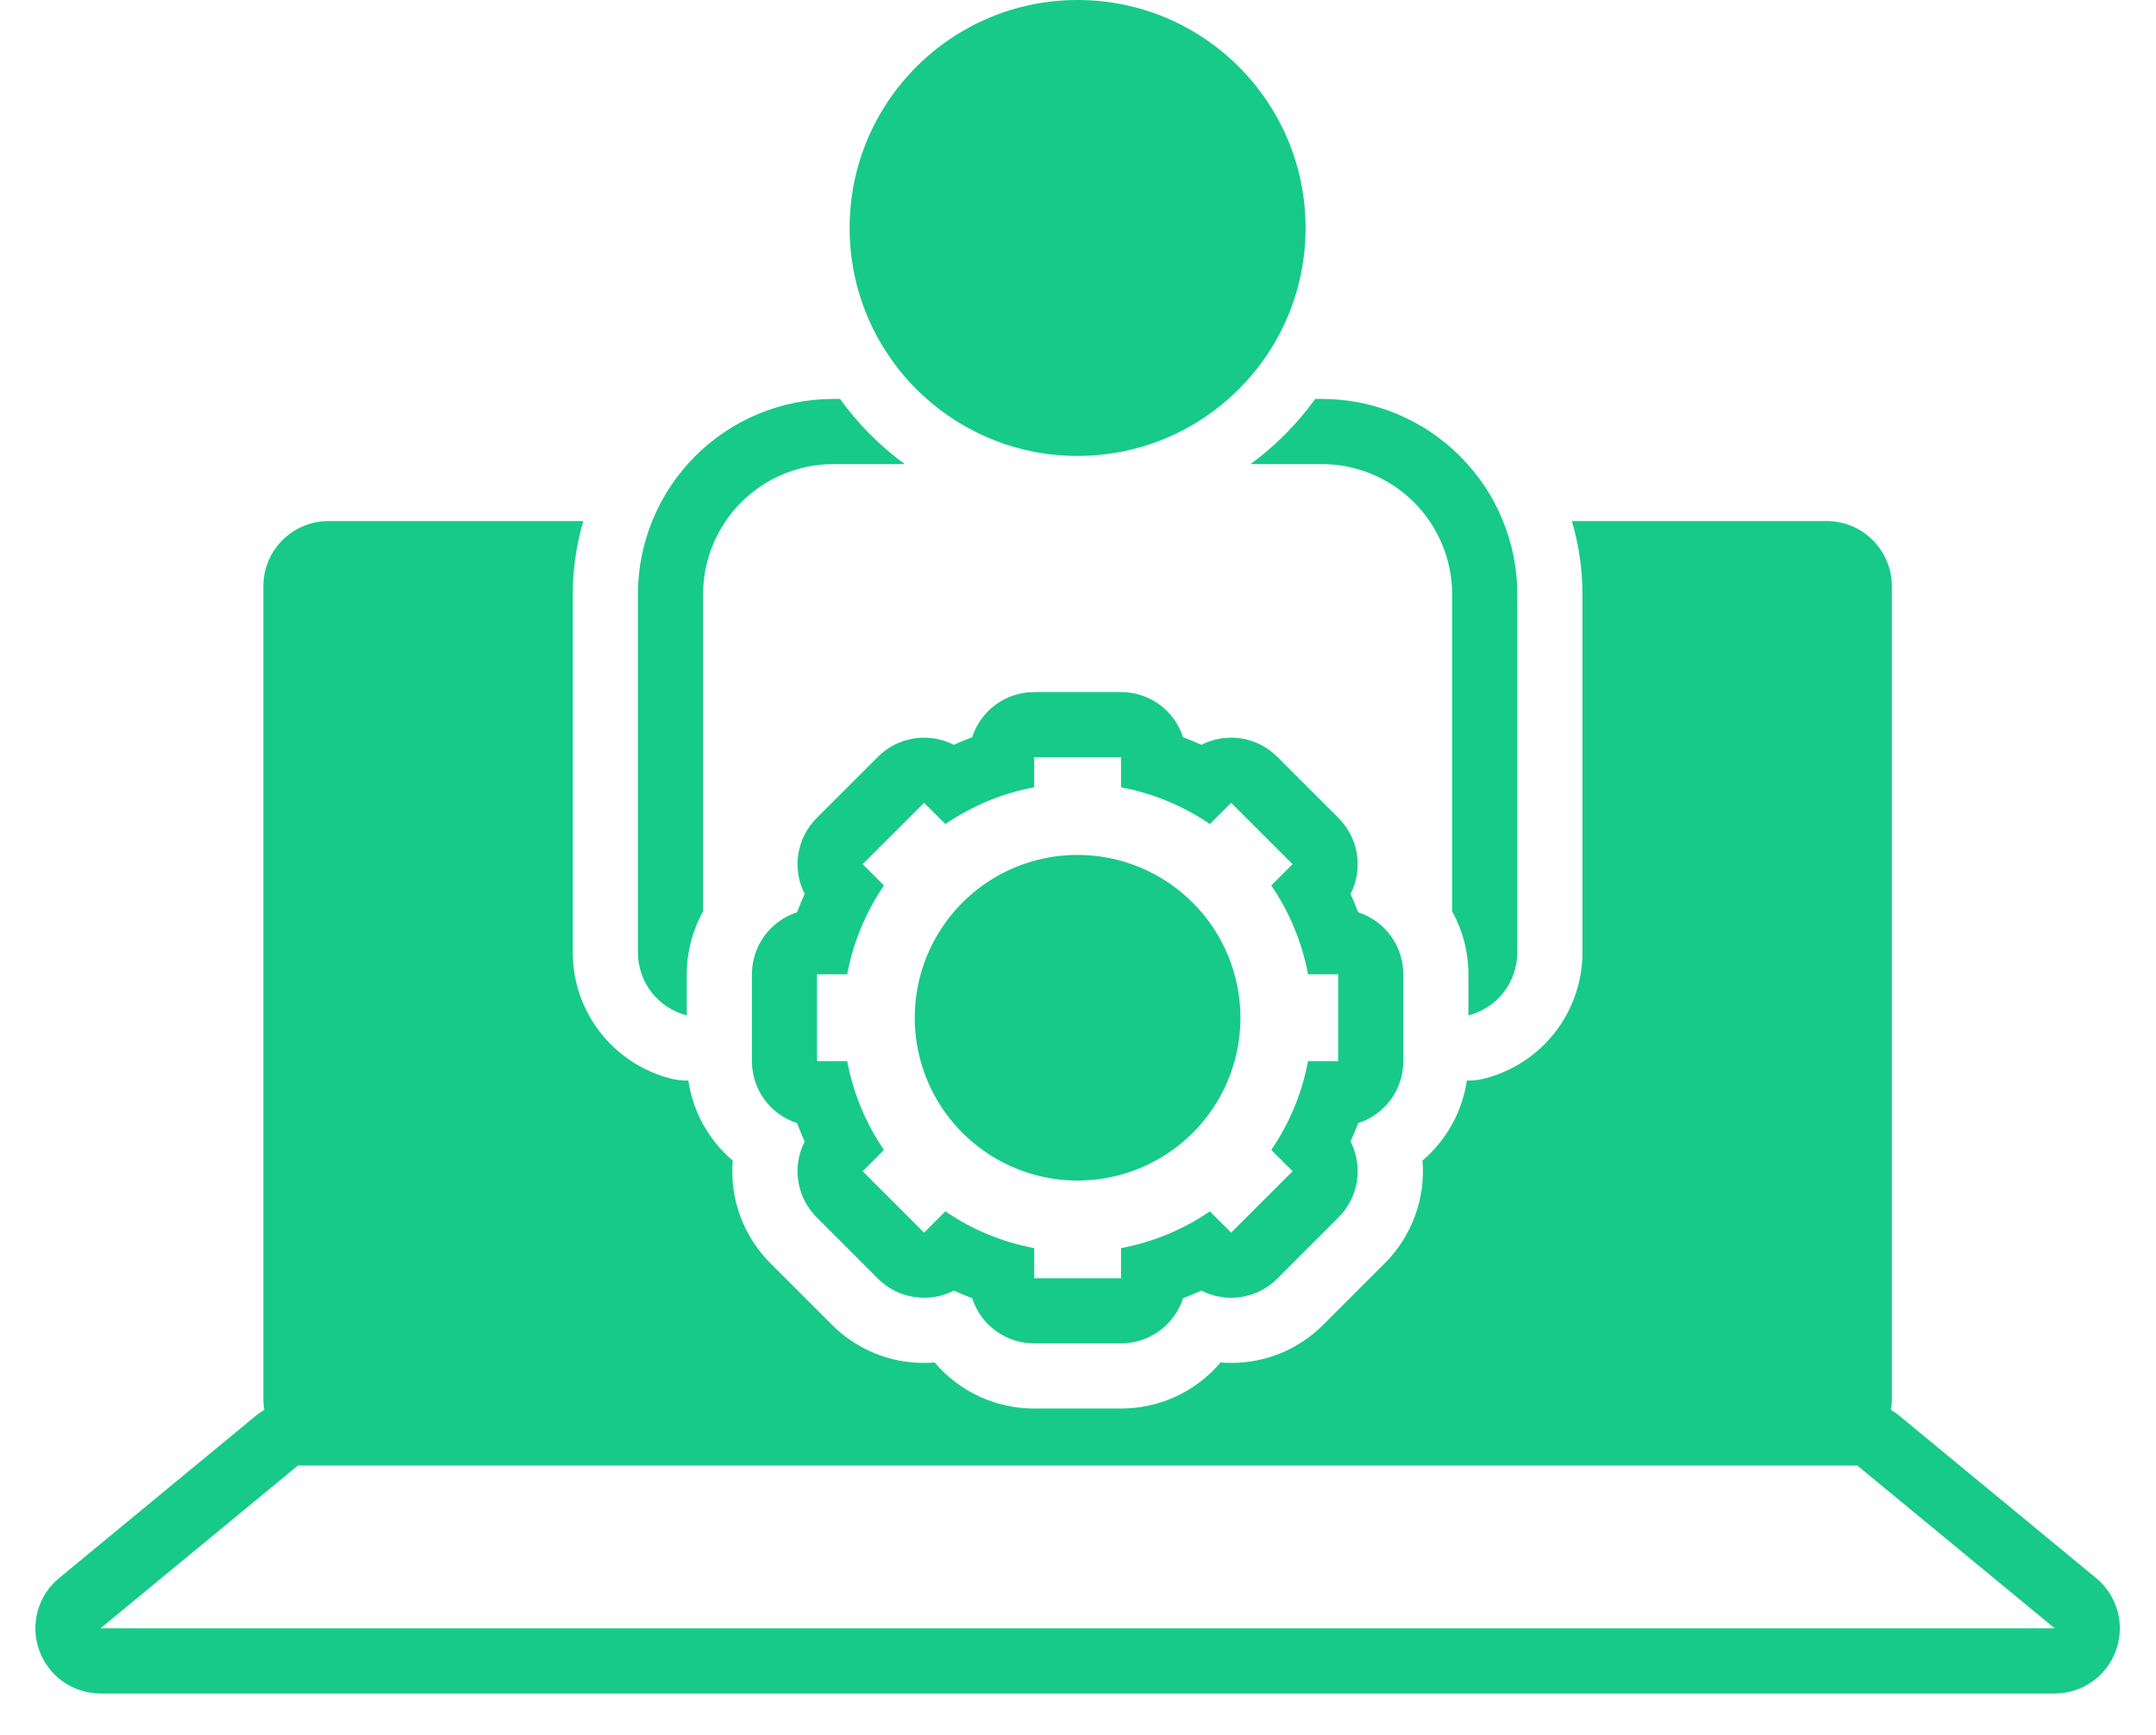 <svg width="41" height="33" viewBox="0 0 41 33" fill="none" xmlns="http://www.w3.org/2000/svg">
<path d="M20.492 8.671C22.887 8.671 24.828 6.73 24.828 4.336C24.828 1.941 22.887 0 20.492 0C18.098 0 16.157 1.941 16.157 4.336C16.157 6.73 18.098 8.671 20.492 8.671Z" fill="#17CA89"/>
<path d="M13.06 19.311V18.529C13.06 18.111 13.167 17.699 13.37 17.333V11.303C13.37 10.646 13.632 10.017 14.096 9.552C14.561 9.088 15.19 8.827 15.847 8.826H17.203C16.732 8.48 16.317 8.062 15.974 7.587H15.847C14.862 7.587 13.916 7.979 13.219 8.676C12.523 9.373 12.131 10.318 12.131 11.303V18.116C12.132 18.39 12.223 18.657 12.391 18.873C12.559 19.089 12.795 19.243 13.06 19.311ZM23.781 8.826H25.138C25.795 8.827 26.424 9.088 26.889 9.552C27.353 10.017 27.614 10.646 27.615 11.303V17.333C27.818 17.699 27.924 18.111 27.925 18.529V19.311C28.19 19.243 28.426 19.089 28.594 18.873C28.762 18.657 28.853 18.39 28.854 18.116V11.303C28.854 10.318 28.462 9.373 27.765 8.676C27.069 7.979 26.123 7.587 25.138 7.587H25.011C24.668 8.062 24.253 8.48 23.781 8.826ZM26.686 20.181V18.529C26.686 18.267 26.603 18.012 26.449 17.8C26.294 17.588 26.077 17.43 25.827 17.35C25.783 17.232 25.735 17.116 25.683 17.001C25.802 16.768 25.845 16.502 25.804 16.243C25.763 15.984 25.641 15.745 25.456 15.559L24.288 14.392C24.103 14.206 23.863 14.085 23.605 14.044C23.346 14.003 23.08 14.046 22.847 14.165C22.732 14.113 22.616 14.065 22.498 14.021C22.417 13.771 22.26 13.553 22.048 13.399C21.836 13.245 21.581 13.162 21.318 13.162H19.667C19.404 13.162 19.149 13.245 18.937 13.399C18.725 13.553 18.568 13.771 18.487 14.021C18.369 14.065 18.253 14.113 18.138 14.165C17.905 14.046 17.639 14.003 17.381 14.044C17.122 14.085 16.882 14.206 16.697 14.392L15.529 15.559C15.344 15.745 15.222 15.984 15.181 16.243C15.14 16.502 15.183 16.768 15.302 17.001C15.25 17.116 15.202 17.232 15.158 17.35C14.908 17.43 14.691 17.588 14.536 17.8C14.382 18.012 14.299 18.267 14.299 18.529V20.181C14.299 20.443 14.382 20.699 14.536 20.911C14.691 21.122 14.908 21.28 15.158 21.36C15.202 21.478 15.25 21.595 15.302 21.709C15.183 21.943 15.14 22.208 15.181 22.467C15.222 22.726 15.344 22.965 15.529 23.151L16.697 24.319C16.882 24.504 17.122 24.626 17.381 24.666C17.64 24.707 17.905 24.665 18.138 24.545C18.253 24.597 18.369 24.645 18.487 24.69C18.568 24.939 18.725 25.157 18.937 25.311C19.149 25.466 19.404 25.549 19.667 25.549H21.318C21.581 25.549 21.836 25.466 22.048 25.311C22.26 25.157 22.417 24.939 22.498 24.69C22.616 24.645 22.732 24.597 22.847 24.545C23.08 24.665 23.345 24.707 23.604 24.666C23.863 24.626 24.103 24.504 24.288 24.319L25.456 23.151C25.641 22.965 25.763 22.726 25.804 22.467C25.845 22.208 25.802 21.943 25.683 21.709C25.735 21.595 25.783 21.478 25.827 21.36C26.077 21.28 26.294 21.122 26.449 20.911C26.603 20.699 26.686 20.443 26.686 20.181ZM25.447 20.181H24.874C24.761 20.786 24.523 21.362 24.175 21.87L24.58 22.275L23.412 23.443L23.007 23.038C22.499 23.386 21.924 23.624 21.318 23.737V24.31H19.667V23.737C19.061 23.624 18.486 23.386 17.978 23.038L17.573 23.443L16.405 22.275L16.81 21.87C16.462 21.362 16.224 20.786 16.111 20.181H15.537V18.529H16.111C16.224 17.924 16.462 17.349 16.81 16.84L16.405 16.435L17.573 15.268L17.978 15.672C18.486 15.325 19.061 15.086 19.667 14.973V14.4H21.318V14.973C21.924 15.086 22.499 15.325 23.007 15.672L23.412 15.268L24.58 16.435L24.175 16.84C24.523 17.349 24.761 17.924 24.874 18.529H25.447V20.181Z" fill="#17CA89"/>
<path d="M39.862 30.013L36.108 26.916C36.061 26.878 36.011 26.843 35.959 26.813C35.969 26.753 35.975 26.693 35.977 26.633V11.149C35.977 10.82 35.846 10.505 35.614 10.273C35.382 10.04 35.066 9.91 34.738 9.91H29.892C30.025 10.363 30.093 10.832 30.093 11.303V18.116C30.092 18.665 29.909 19.198 29.573 19.631C29.237 20.064 28.766 20.374 28.235 20.511C28.134 20.537 28.03 20.55 27.925 20.55C27.915 20.55 27.905 20.548 27.895 20.548C27.808 21.142 27.508 21.683 27.051 22.072C27.081 22.43 27.032 22.791 26.907 23.129C26.783 23.467 26.587 23.773 26.332 24.027L25.164 25.195C24.934 25.426 24.661 25.608 24.361 25.733C24.06 25.858 23.738 25.921 23.412 25.92C23.345 25.92 23.278 25.918 23.211 25.912C22.978 26.187 22.688 26.408 22.361 26.559C22.034 26.71 21.678 26.788 21.318 26.788H19.667C19.306 26.788 18.951 26.71 18.624 26.559C18.297 26.408 18.007 26.187 17.774 25.912C17.707 25.918 17.64 25.92 17.573 25.92C17.247 25.921 16.925 25.858 16.624 25.733C16.323 25.608 16.05 25.426 15.821 25.195L14.653 24.027C14.398 23.773 14.201 23.466 14.077 23.129C13.953 22.791 13.904 22.43 13.934 22.072C13.476 21.683 13.177 21.142 13.09 20.548C13.08 20.548 13.07 20.55 13.06 20.55C12.955 20.55 12.851 20.537 12.749 20.511C12.219 20.374 11.748 20.064 11.412 19.631C11.075 19.198 10.893 18.665 10.892 18.116V11.303C10.892 10.832 10.96 10.363 11.092 9.91H6.247C5.918 9.91 5.603 10.04 5.371 10.273C5.139 10.505 5.008 10.82 5.008 11.149V26.633C5.01 26.693 5.016 26.753 5.026 26.813C4.974 26.843 4.924 26.878 4.876 26.916L1.123 30.013C0.926 30.175 0.784 30.394 0.717 30.64C0.649 30.886 0.659 31.147 0.746 31.387C0.832 31.627 0.99 31.835 1.199 31.982C1.407 32.128 1.656 32.207 1.911 32.207H39.074C39.329 32.207 39.577 32.128 39.786 31.982C39.995 31.835 40.153 31.627 40.239 31.387C40.325 31.147 40.336 30.886 40.268 30.64C40.2 30.394 40.059 30.175 39.862 30.013ZM1.911 30.968L5.665 27.872H35.32L39.074 30.968H1.911Z" fill="#17CA89"/>
<path d="M20.492 16.259C19.88 16.259 19.281 16.44 18.772 16.78C18.263 17.121 17.866 17.604 17.631 18.17C17.397 18.736 17.335 19.359 17.455 19.96C17.575 20.56 17.869 21.112 18.303 21.545C18.736 21.978 19.288 22.273 19.888 22.393C20.489 22.512 21.112 22.451 21.677 22.216C22.243 21.982 22.727 21.585 23.067 21.076C23.408 20.567 23.589 19.968 23.589 19.355C23.588 18.534 23.262 17.747 22.681 17.167C22.101 16.586 21.313 16.259 20.492 16.259Z" fill="#17CA89"/>
</svg>
